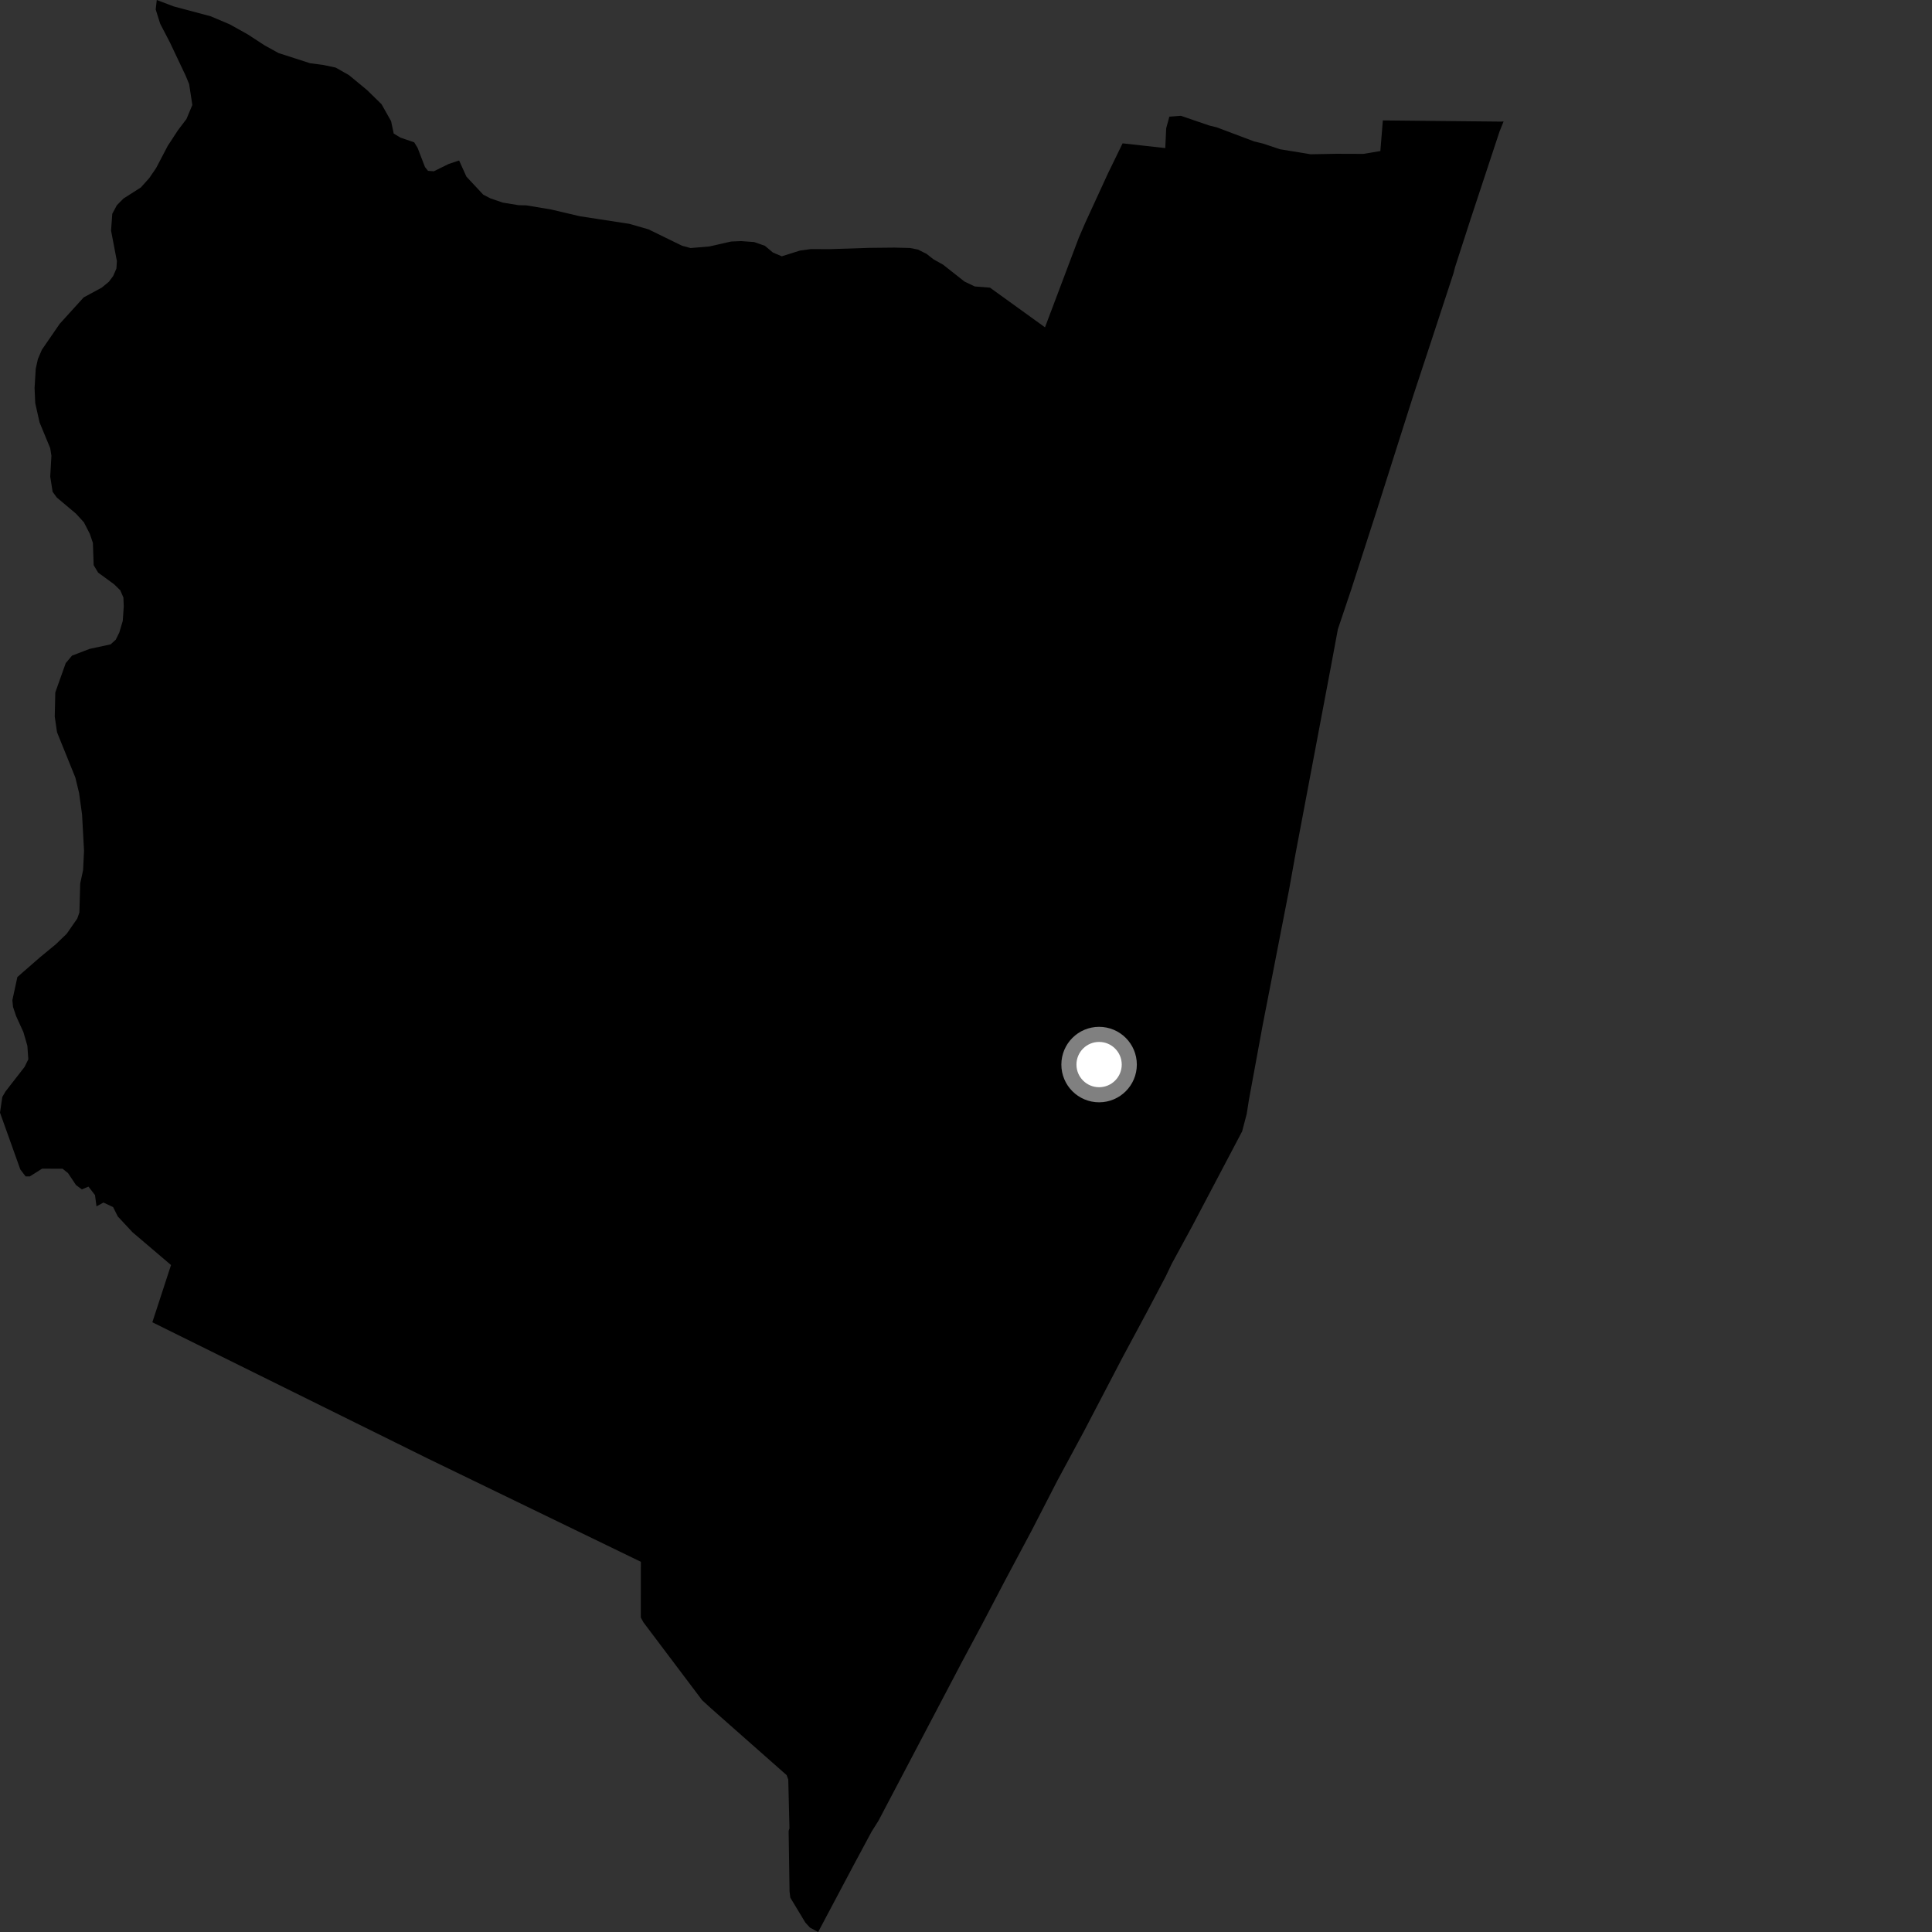 <?xml version="1.0" encoding="utf-8" ?>
<svg baseProfile="full" height="1024" version="1.1" width="1024" xmlns="http://www.w3.org/2000/svg" xmlns:ev="http://www.w3.org/2001/xml-events" xmlns:xlink="http://www.w3.org/1999/xlink"><rect width="100%" height="100%" fill="#333333" stroke="none"/><defs /><polygon fill="black" points="758.604,180.745 770.428,144.691 771.173,141.707 779.452,116.116 794.808,69.637 796.934,64.378 795.379,64.45 732.942,63.82 731.616,80.06 722.59,81.563 708.171,81.515 694.64,81.765 678.463,79.112 669.411,76.091 664.738,74.961 644.886,67.495 640.944,66.521 625.894,61.379 619.789,61.834 618.103,67.987 617.625,78.483 594.998,75.978 587.241,91.907 575.231,118.041 571.824,125.91 553.87,173.488 524.719,152.464 516.658,151.832 511.227,149.252 499.891,140.31 494.756,137.437 491.097,134.558 486.537,132.272 482.283,131.441 474.1,131.239 460.54,131.378 439.358,132.066 429.844,132.013 424.006,132.809 414.368,135.843 409.685,133.865 405.394,130.272 399.685,128.286 392.789,127.79 387.515,128.013 375.971,130.626 366.036,131.476 361.482,130.245 343.693,121.551 333.557,118.638 307.311,114.608 292.052,111.02 278.989,108.844 274.874,108.753 266.528,107.397 259.92,105.14 256.107,103.15 247.216,93.626 243.334,85.073 237.804,86.905 229.946,90.782 226.865,90.547 225.248,88.532 221.335,78.371 219.549,75.449 212.218,72.931 208.668,70.773 207.294,64.235 202.23,55.246 194.562,47.748 184.98,39.831 177.926,35.823 171.347,34.424 164.324,33.502 147.606,28.114 140.126,23.966 131.324,18.231 121.773,12.905 111.657,8.626 92.083,3.407 83.089,0.0 82.521,5.026 84.91,12.587 90.121,22.623 98.443,40.193 100.241,44.561 101.945,55.638 98.826,63.089 94.363,68.966 88.896,77.325 82.755,89.051 79.15,94.335 74.676,99.333 65.415,105.244 61.945,108.774 59.508,113.31 58.864,122.228 61.953,138.392 61.695,142.344 59.984,146.298 57.672,149.365 53.922,152.459 44.354,157.626 31.675,171.593 22.193,185.366 20.075,190.34 18.943,195.46 18.322,205.682 18.679,213.694 20.972,223.892 26.619,237.567 27.25,241.524 26.624,252.613 27.878,260.626 30.09,263.684 40.217,272.2 44.468,276.839 47.599,282.938 49.234,287.737 49.641,299.557 52.014,303.487 60.519,309.709 63.751,312.881 65.401,316.676 65.591,321.498 65.069,329.069 63.242,335.215 61.368,339.033 58.629,341.523 47.452,343.938 38.162,347.506 34.836,351.469 29.312,366.974 29.013,379.813 30.231,388.122 39.942,412.136 41.914,420.293 43.49,431.659 44.539,450.922 44.041,461.149 42.509,468.303 42.082,483.615 40.955,486.842 35.357,494.922 29.575,500.493 21.195,507.395 9.212,517.844 6.552,530.118 6.896,533.64 8.541,538.568 12.398,547.024 14.506,554.29 15.006,561.451 13.001,565.529 2.951,578.452 1.226,581.399 0.0,589.725 10.768,619.834 13.567,623.511 15.803,623.521 22.312,619.419 33.19,619.464 36.059,621.781 40.309,628.138 43.401,630.39 46.878,628.93 50.354,633.421 51.141,639.389 54.839,637.379 59.951,639.788 62.428,644.744 70.235,653.122 90.646,670.493 80.744,700.831 226.743,773.049 339.671,827.782 339.639,857.31 340.979,859.796 372.141,901.149 377.17,905.736 416.921,940.847 417.802,943.164 418.425,969.056 417.99,970.473 418.475,1002.46 418.882,1005.794 426.858,1019.009 429.314,1021.69 433.644,1024.0 452.521,988.409 462.001,970.751 465.618,965.013 509.97,880.647 520.455,861.06 532.83,837.438 546.704,811.409 560.498,784.613 574.352,758.929 595.084,719.241 608.345,694.55 617.934,676.356 621.045,669.826 631.731,650.188 658.364,599.625 660.781,590.402 661.918,583.136 669.265,543.216 683.246,471.513 686.666,452.469 705.415,353.276 709.108,333.481 716.173,312.462 729.658,270.719 748.992,209.9 758.604,180.745" /><circle cx="582.544" cy="564.246" fill="rgb(100%,100%,100%)" r="16" stroke="grey" stroke-width="8" /></svg>